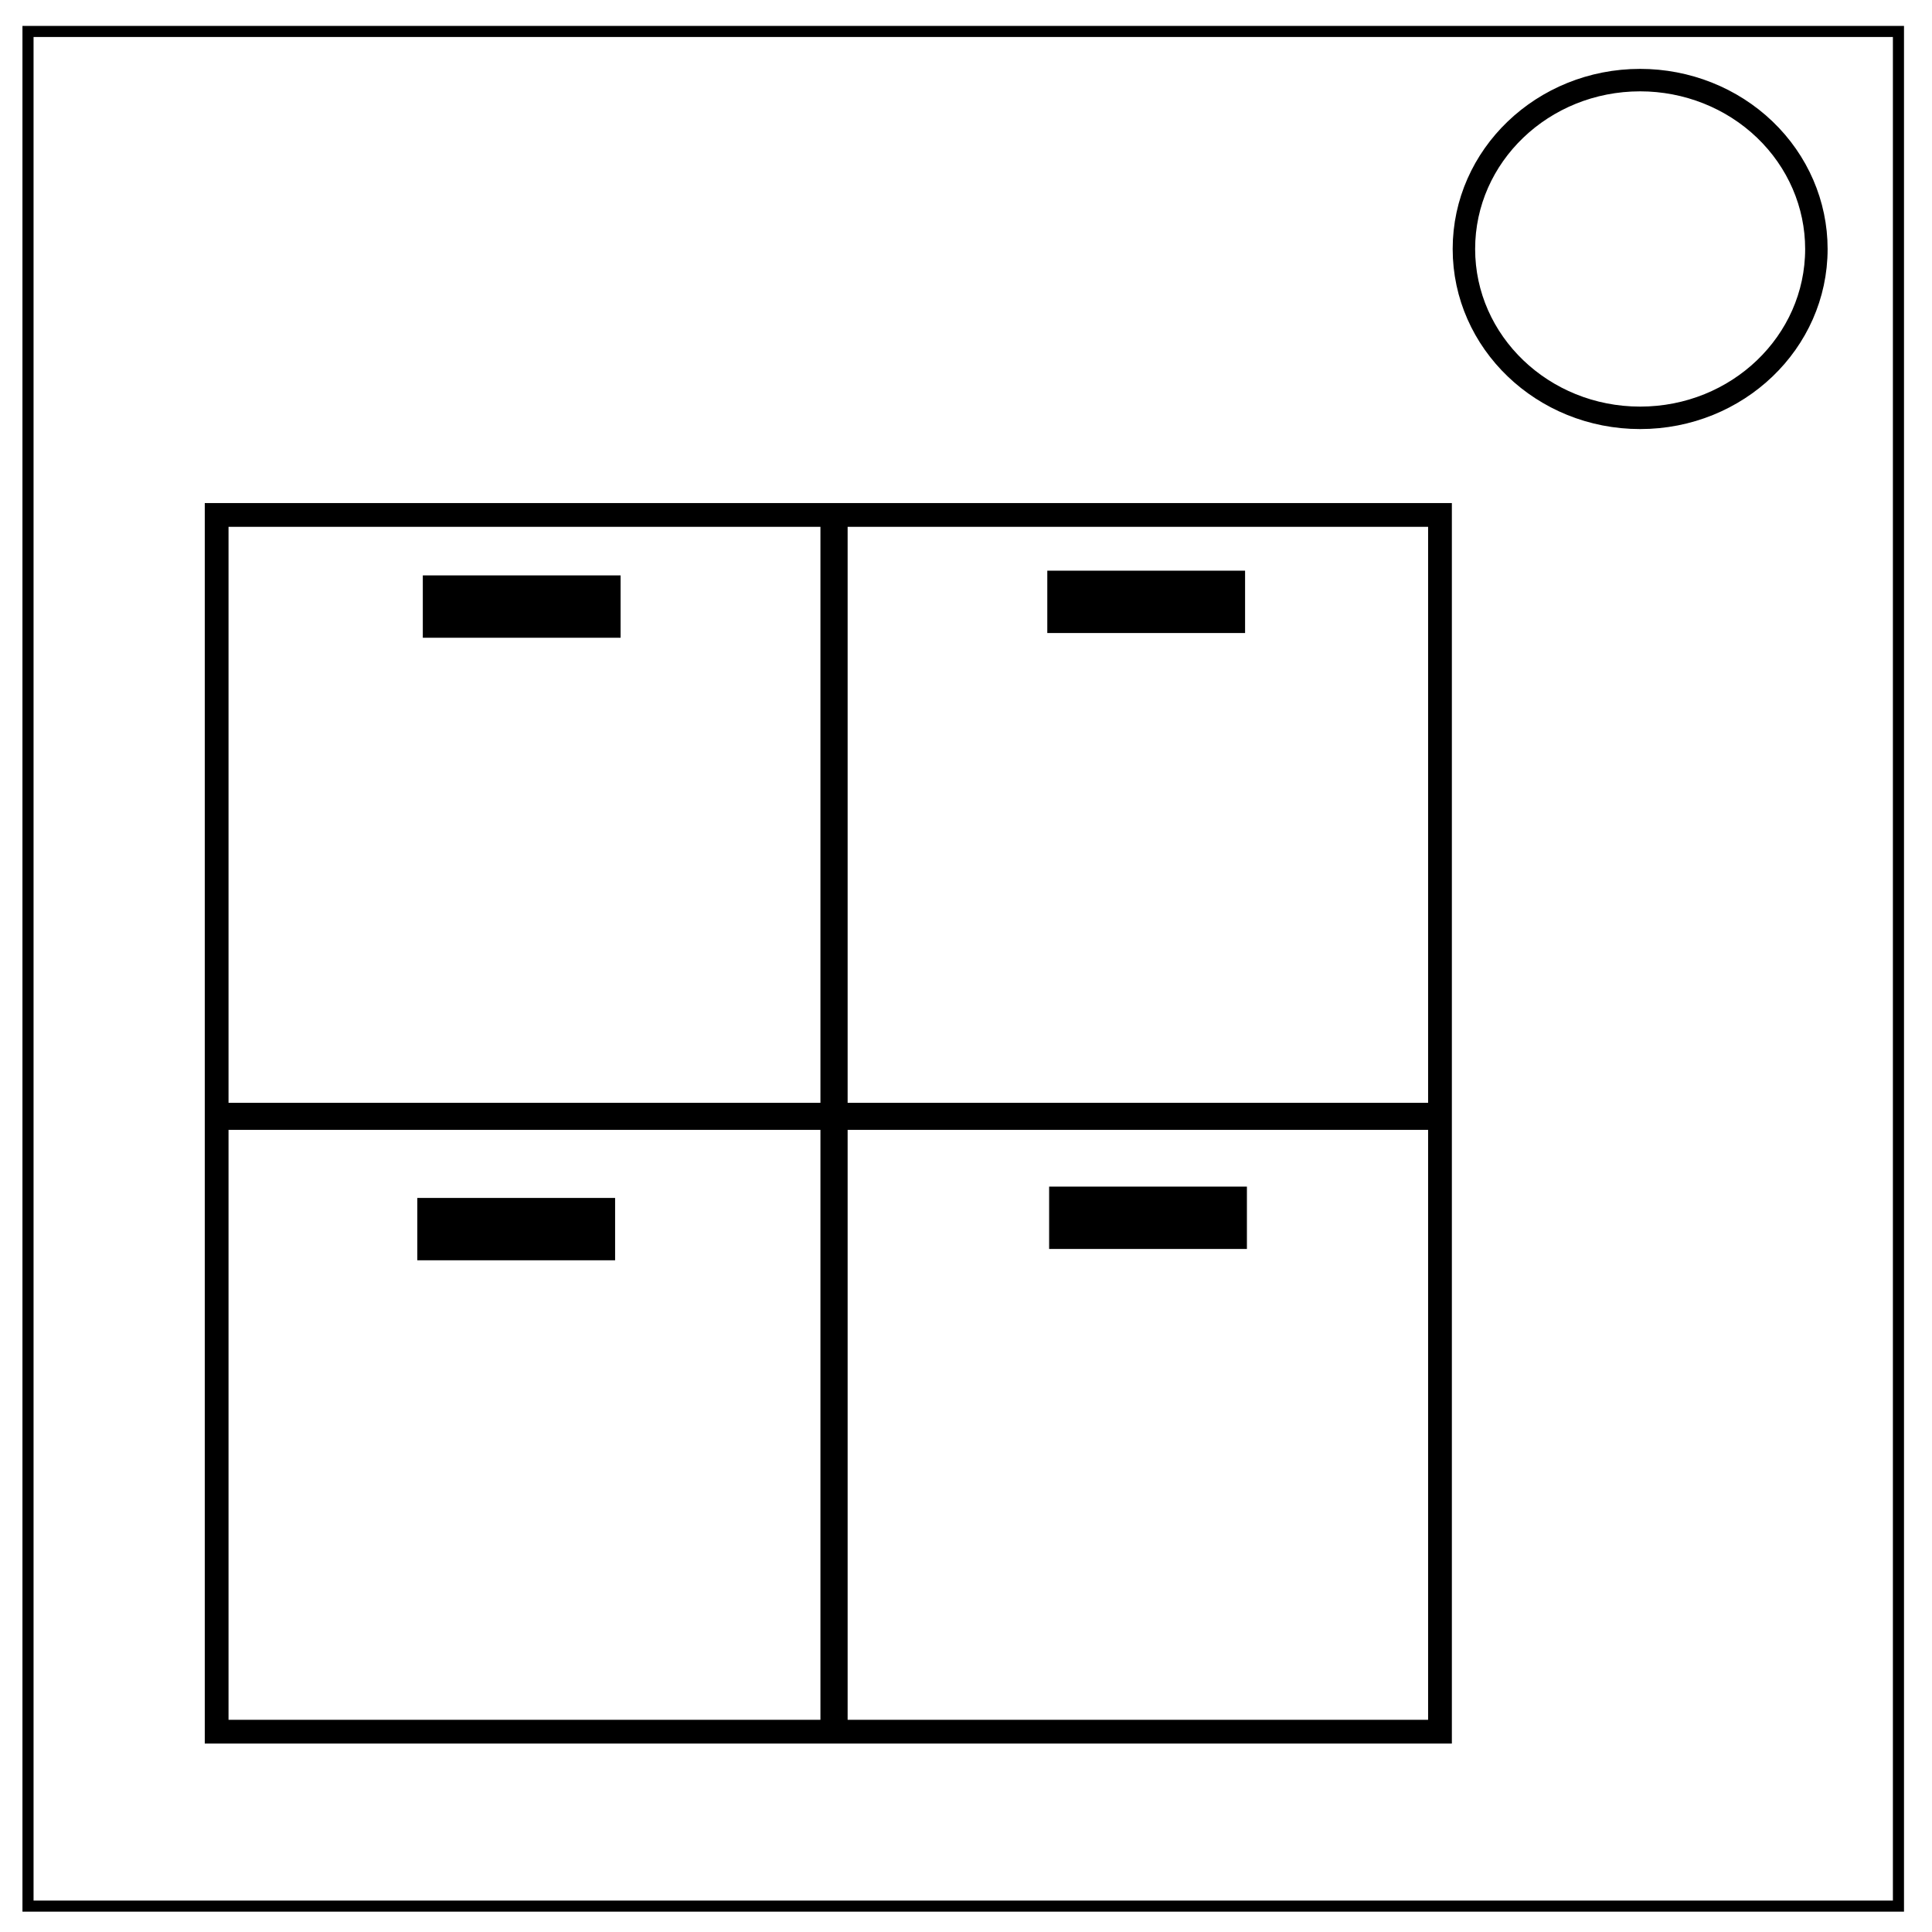 <?xml version="1.0" encoding="UTF-8" standalone="no"?>
<svg
   xmlns:dc="http://purl.org/dc/elements/1.1/"
   xmlns:cc="http://creativecommons.org/ns#"
   xmlns:rdf="http://www.w3.org/1999/02/22-rdf-syntax-ns#"
   xmlns:svg="http://www.w3.org/2000/svg"
   xmlns="http://www.w3.org/2000/svg"
   xmlns:sodipodi="http://sodipodi.sourceforge.net/DTD/sodipodi-0.dtd"
   xmlns:inkscape="http://www.inkscape.org/namespaces/inkscape"
   viewBox="0.0 0.0 348.0 348.0"
   fill="none"
   version="1.1"
   id="svg4534"
   sodipodi:docname="KeypadsModule.svg"
   inkscape:version="0.92.3 (2405546, 2018-03-11)">
  <defs
     id="defs4538" />
  <sodipodi:namedview
     pagecolor="#ffffff"
     bordercolor="#666666"
     borderopacity="1"
     objecttolerance="10"
     gridtolerance="10"
     guidetolerance="10"
     inkscape:pageopacity="0"
     inkscape:pageshadow="2"
     inkscape:window-width="1920"
     inkscape:window-height="1001"
     id="namedview4536"
     showgrid="false"
     inkscape:zoom="1.4142136"
     inkscape:cx="192.97191"
     inkscape:cy="206.55178"
     inkscape:window-x="-9"
     inkscape:window-y="-9"
     inkscape:window-maximized="1"
     inkscape:current-layer="svg4534" />
  <path
     inkscape:connector-curvature="0"
     style="stroke:#000000;stroke-width:4.046"
     d="m 263.685,44.845 c 0,-16.8 14.212,-30.416 31.746,-30.416 8.418,0 16.493,3.203 22.445,8.907 5.953,5.704 9.299,13.442 9.299,21.509 0,16.8 -14.212,30.416 -31.746,30.416 -17.532,0 -31.744,-13.619 -31.744,-30.416 z"
     id="path4532-9-7-2" />
  <path
     inkscape:connector-curvature="0"
     style="stroke:#000000;stroke-width:2"
     d="M 5.044,5.665 H 341.957 V 343.335 H 5.045 Z"
     id="path4530" />
  <rect
     style="fill:none;fill-opacity:1;fill-rule:evenodd;stroke:#000000;stroke-width:4.279;stroke-miterlimit:4;stroke-dasharray:none;stroke-opacity:1"
     id="rect4656"
     width="220.352"
     height="219.164"
     x="39.024"
     y="92.754"
     ry="0" />
  <rect
     style="fill:#000000;fill-opacity:1;fill-rule:evenodd;stroke:none;stroke-width:2.082"
     id="rect4658"
     width="221.012"
     height="4.874"
     x="39.213"
     y="198.643" />
  <rect
     style="fill:#000000;fill-opacity:1;fill-rule:evenodd;stroke-width:1.197"
     id="rect4675"
     width="4.898"
     height="218.983"
     x="147.78"
     y="93.081" />
  <rect
     style="fill:#000000;fill-opacity:1;fill-rule:evenodd;stroke-width:3.112"
     id="rect4677"
     width="35.626"
     height="11.23"
     x="76.158"
     y="103.644" />
  <rect
     style="fill:#000000;fill-opacity:1;fill-rule:evenodd;stroke-width:3.112"
     id="rect4677-5"
     width="35.626"
     height="11.23"
     x="188.643"
     y="102.793" />
  <rect
     style="fill:#000000;fill-opacity:1;fill-rule:evenodd;stroke-width:3.112"
     id="rect4677-7"
     width="35.626"
     height="11.23"
     x="188.973"
     y="213.737" />
  <rect
     style="fill:#000000;fill-opacity:1;fill-rule:evenodd;stroke-width:3.112"
     id="rect4677-4"
     width="35.626"
     height="11.23"
     x="75.169"
     y="215.778" />
</svg>
